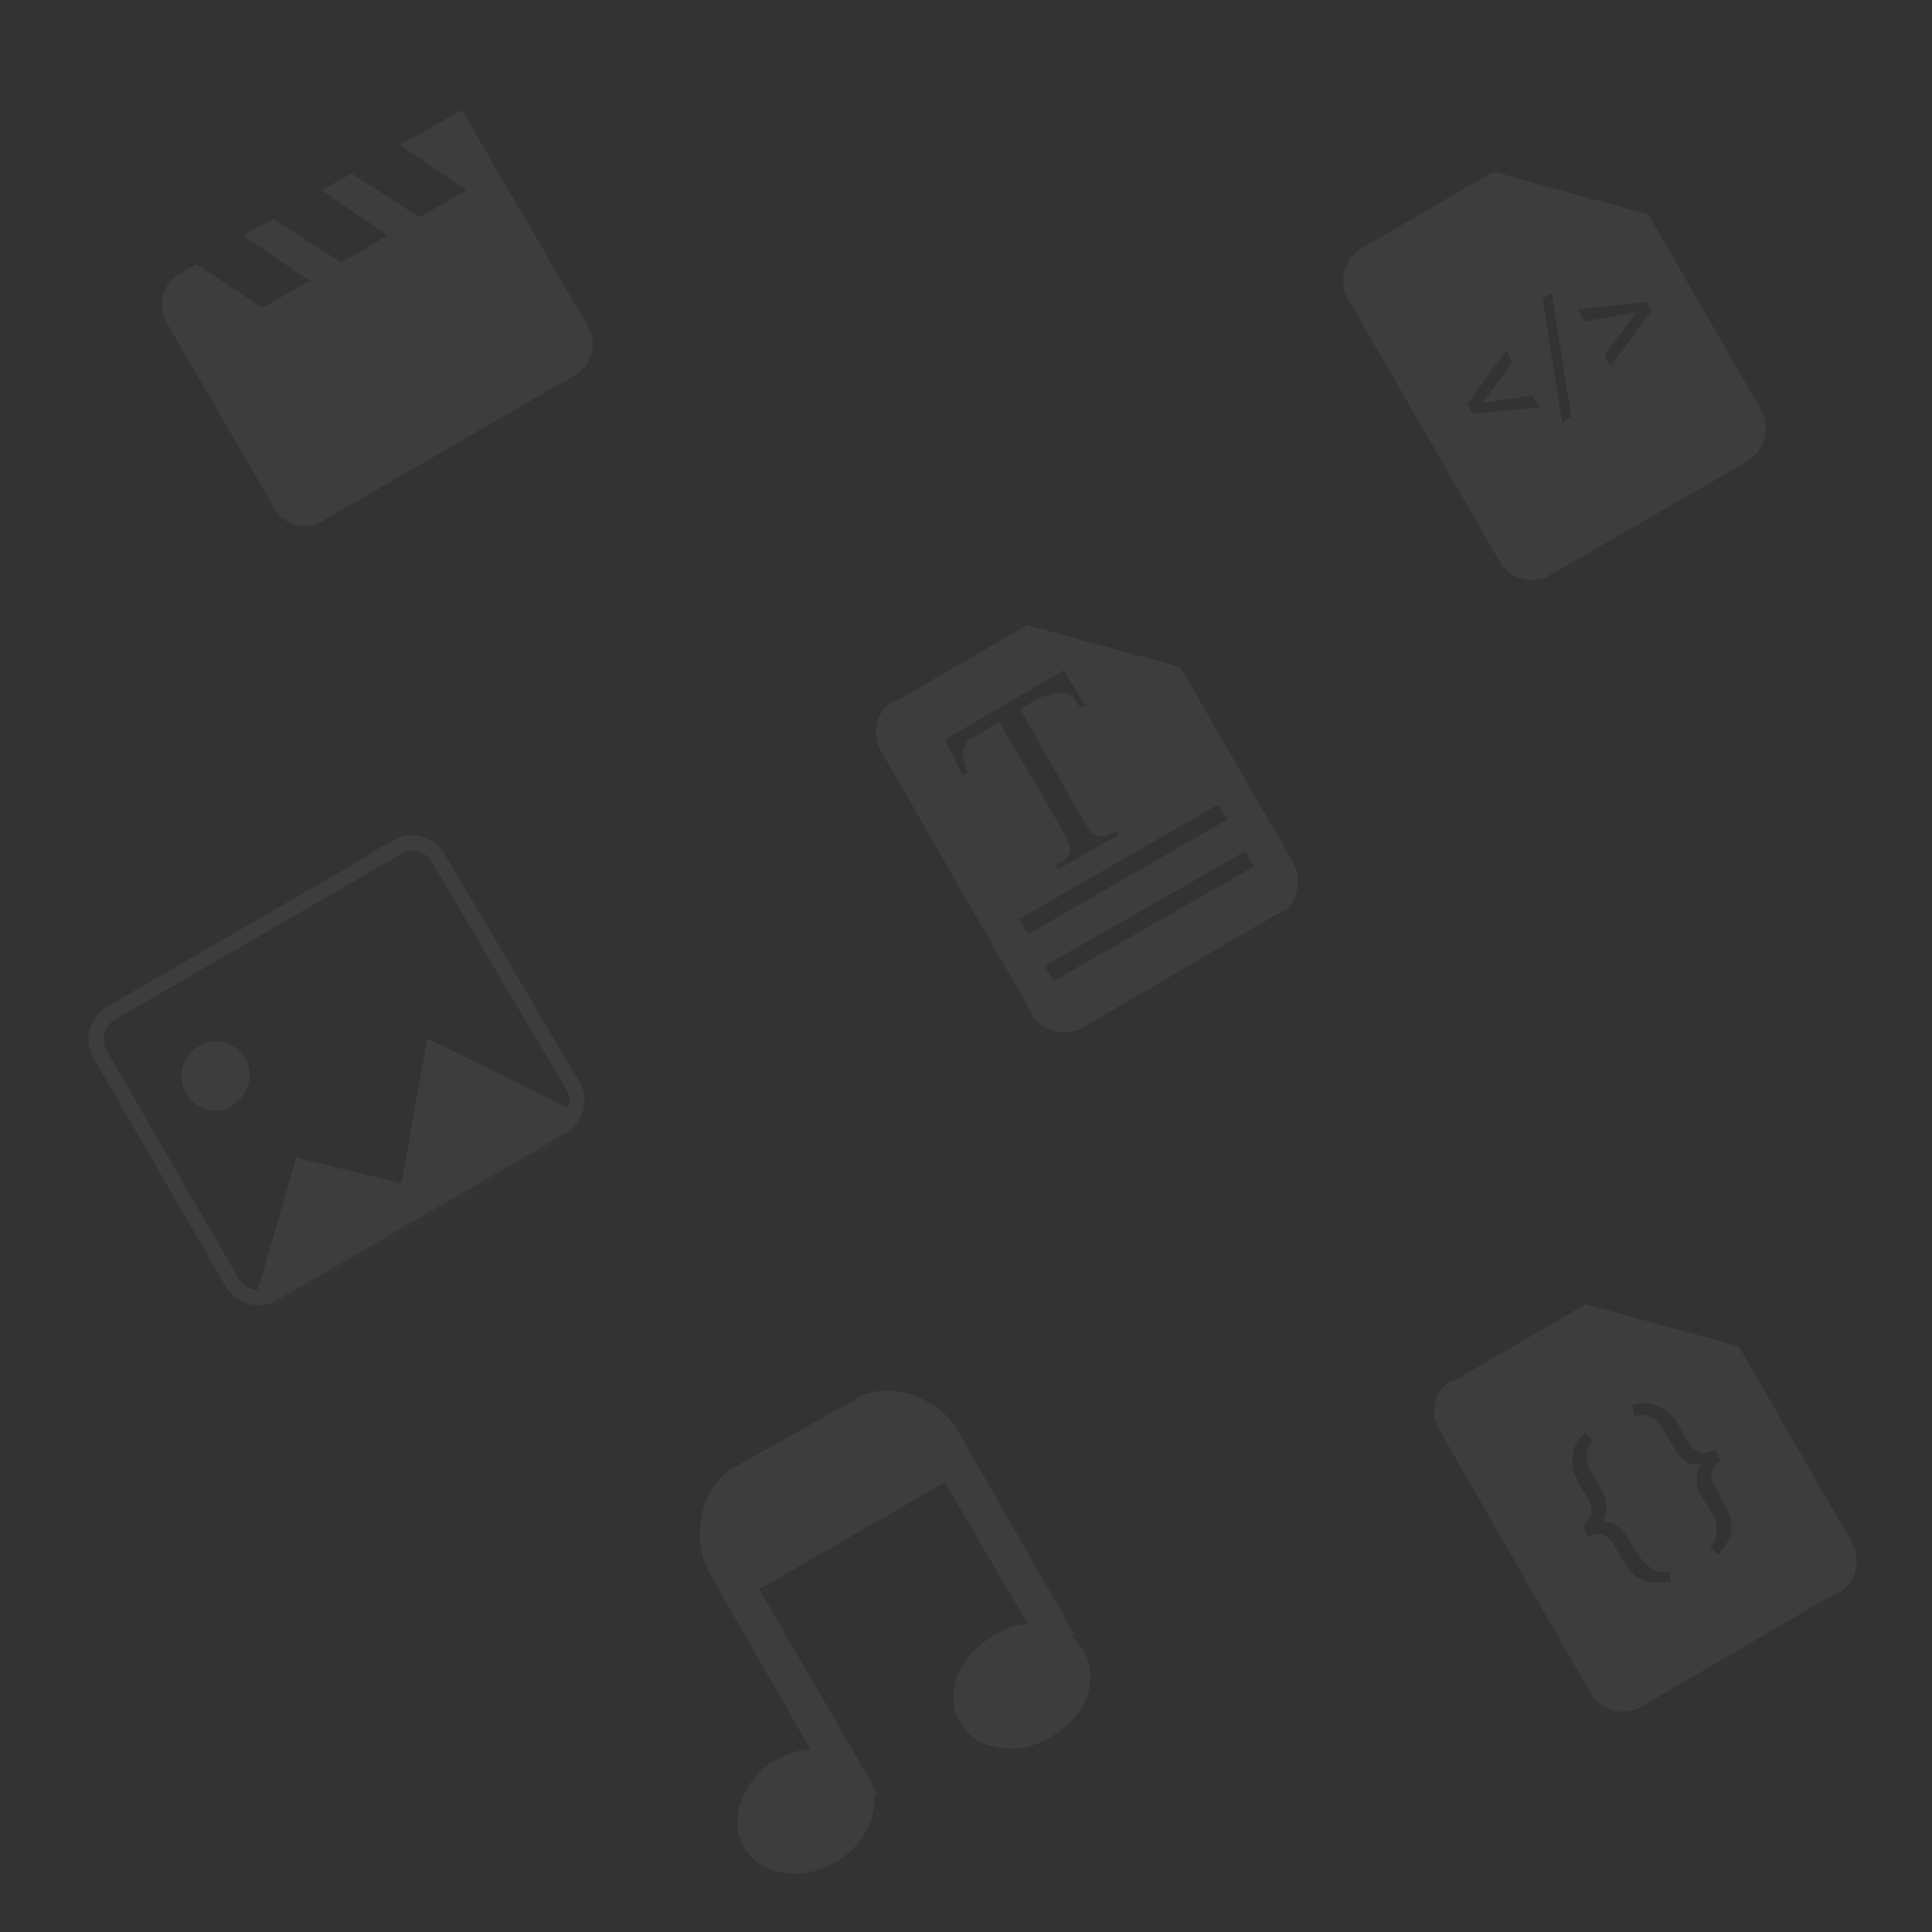 <svg xmlns="http://www.w3.org/2000/svg" fill="none" viewBox="0 0 128 128"><rect x="0" y="0" width="128" height="128" fill="#333333" stroke="none"/><defs/><g opacity=".5"><g opacity=".1"><path fill="#fff" d="M105 86.4l10.2 2.8 7.5 13c.6 1.1.3 2.6-.8 3.3h-.2l-13 7.6c-1 .6-2.5.3-3.3-.8v-.1l-10-17.4c-.7-1.1-.4-2.6.7-3.3h.2l8.6-5zm.5 9l-.5-.5c-.5.5-.8 1-.8 1.6-.1.5 0 1 .3 1.5v.2l.7 1c.4.8.3 1.4-.3 1.8v.1l.3.7c.7-.3 1.3-.2 1.7.5l.1.2.6 1c.3.6.8 1 1.3 1.2.5.2 1 .2 1.6.1h.2l-.1-.7c-.8.2-1.4-.2-2-1v-.1l-.7-1c-.4-.8-1-1.2-1.7-1.2.3-.6.3-1.2 0-1.9l-.1-.2-.6-1c-.5-.9-.5-1.6 0-2.2v-.1l-.5-.5.5.5zm2.6-2.3l.2.7c.8-.2 1.5.2 2 1.1l.6 1c.5.9 1 1.2 1.8 1.1-.4.7-.4 1.4 0 2.1l.7 1.1c.5 1 .4 1.7-.1 2.3l.5.5c.5-.5.8-1 .9-1.6 0-.6 0-1.1-.5-1.8l-.5-1c-.5-.8-.4-1.4.3-1.8l-.4-.8c-.7.5-1.3.3-1.8-.5l-.6-1.1c-.3-.6-.8-1-1.3-1.2-.5-.3-1.1-.3-1.8-.1zM55.3 123.4c1.8-1 2.8-2.9 2.6-4.5a3 3 0 00-.4-1.2l-7.2-12.4 12.3-7.1 5.5 9.4c-.8 0-1.6.3-2.3.8-2.3 1.3-3.3 3.8-2.2 5.7 1.1 1.9 3.8 2.3 6 1 2.3-1.3 3.3-3.8 2.2-5.7a3 3 0 00-.9-1l.3-.1-7.8-13.6c-1.3-2.2-4.7-3.3-6.7-2l-8.2 4.6c-2 1.2-2.8 4.6-1.5 6.9l1.3 2.3 5.4 9.4c-.7 0-1.5.3-2.3.7-2.2 1.3-3.2 4-2.1 5.8 1 1.8 3.8 2.3 6 1zm2.6-4.5l.2-.1-.6-1.1.4 1.2zM13 17.5l4.4 2.9 3.1-1.8-4.4-3 2-1.1 4.5 2.9 3.1-1.8-4.4-3 2-1.1 4.5 2.9 3.1-1.8-4.4-3 4.1-2.3L39 21.7c.6 1.1.2 2.6-1 3.2l-16.6 9.6c-1.1.7-2.6.3-3.2-.8L11 21.3c-.6-1.1-.2-2.6 1-3.2l1-.6zM99 11.4l10.2 2.8 7.5 13c.6 1.2.2 2.7-1 3.4l-13 7.5c-1.1.7-2.7.3-3.4-1l-10-17.3a2.5 2.5 0 011-3.4l8.6-5zm3.8 8l-.6.4 1.3 8.2.6-.4-1.3-8.2zm-3 3.8l-2.6 3.6.4.6 4.4-.4-.5-.8-3.3.5 2-2.7-.4-.8zm4.7-2.7l.5.8 3.4-.6-2.1 2.8.4.8 2.7-3.7-.3-.6-4.6.5z"/><path stroke="#fff" d="M26.4 56.1l-19 11a2 2 0 00-.8 2.7L15.4 85a2 2 0 002.7.7l19-11A2 2 0 0038 72L29 56.8a2 2 0 00-2.7-.7z"/><path fill="#fff" d="M15.4 73.2a2.2 2.2 0 10-2.2-3.9 2.2 2.2 0 002.2 4z"/><mask id="mask0" width="34" height="32" x="5" y="55" maskUnits="userSpaceOnUse"><path fill="#C4C4C4" d="M26.4 56.1l-19 11a2 2 0 00-.8 2.7L15.4 85a2 2 0 002.7.7l19-11A2 2 0 0038 72L29 56.8a2 2 0 00-2.7-.7z"/></mask><g mask="url(#mask0)"><path fill="#fff" d="M19.6 76.7l7 1.7 1.7-9.6 11.4 5.6-23.3 13.4 3.2-11z"/></g><path fill="#fff" d="M68 41.4l10.2 2.8 7.5 13c.6 1.1.3 2.6-.8 3.3h-.2l-13 7.6c-1 .6-2.6.3-3.3-.8v-.1l-10-17.4c-.7-1.1-.4-2.6.7-3.3h.2l8.6-5zm14.5 15L69.2 64l.6 1 13.3-7.6-.6-1zm-1.8-3.1l-13.2 7.6.6 1 13.2-7.6-.6-1zm-10.2-8.9L62.6 49l1.2 2.4.3-.2-.3-1.2c0-.4.2-.7.3-.9l1-.6 1.1-.7 4.3 7.4.4 1c0 .4-.2.7-.7 1l-.3.1.2.3 4-2.3-.1-.3-.3.2c-.4.2-.8.3-1 .2-.3-.1-.5-.4-.9-1l-4.2-7.4 1.3-.8 1.1-.3c.3 0 .6 0 1 .2l.6.8.3-.2-1.4-2.2z"/></g></g></svg>